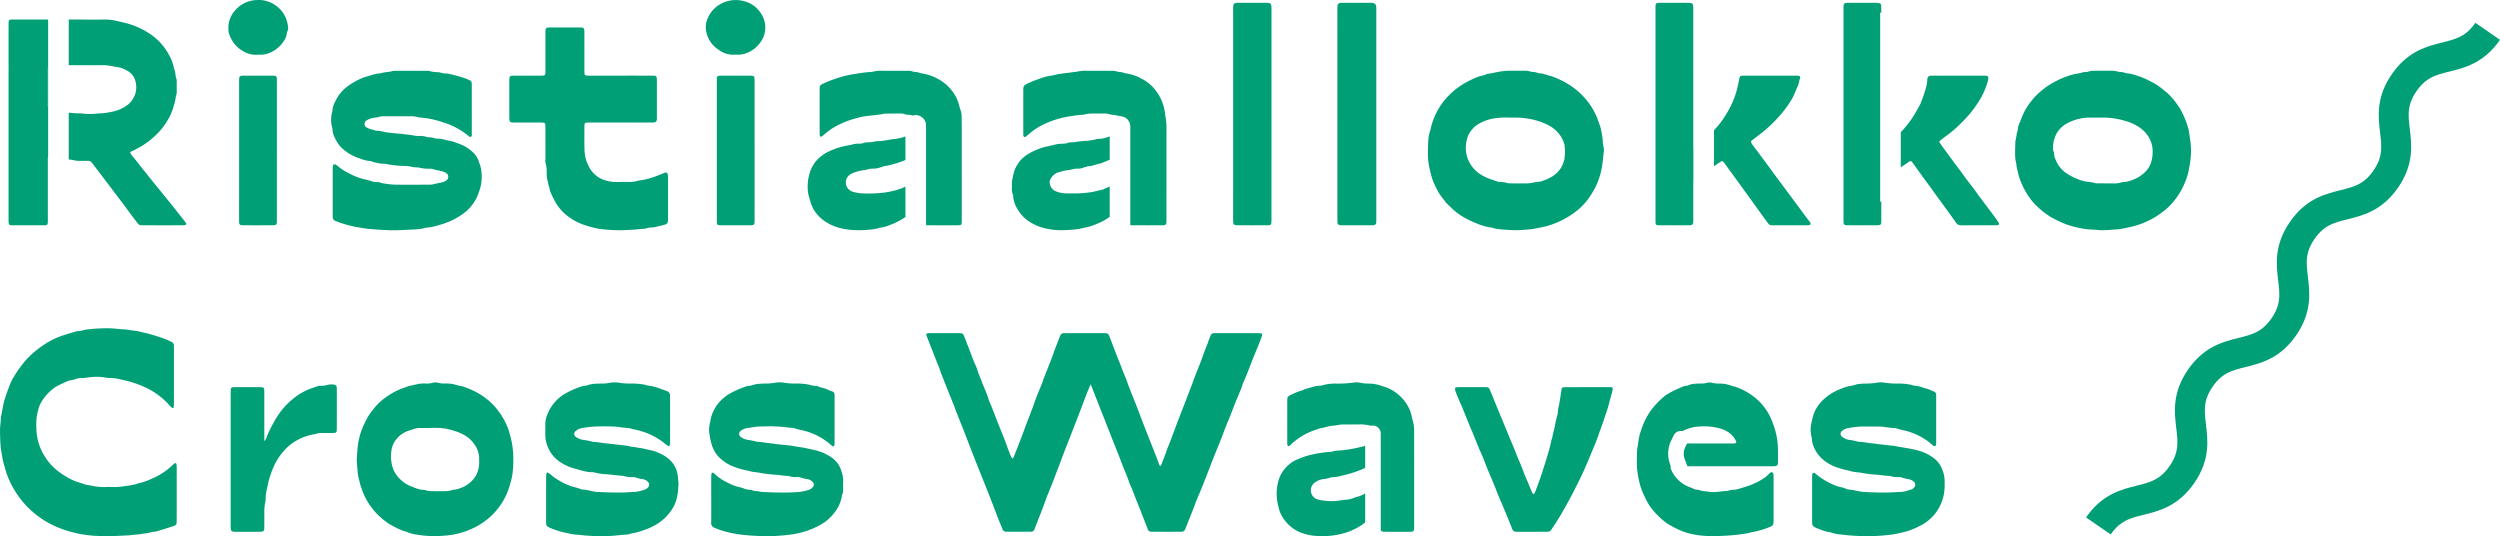 <svg id="Layer_1" data-name="Layer 1" xmlns="http://www.w3.org/2000/svg" viewBox="0 0 1252.755 268.686"><defs><style>.cls-1{fill:none;stroke:#009f76;stroke-miterlimit:10;stroke-width:15px;}.cls-2{fill:#009f76;}</style></defs><title>ristiaal</title><path class="cls-1" d="M1246.581,15.701c-12.766,18.505-29.099,7.238-41.864,25.743-12.767,18.507,3.566,29.775-9.201,48.282-12.767,18.508-29.101,7.241-41.868,25.748-12.768,18.509,3.565,29.776-9.202,48.284-12.767,18.508-29.101,7.241-41.868,25.749-12.769,18.511,3.564,29.778-9.205,48.288s-29.102,7.243-41.872,25.754"/><path class="cls-2" d="M23.977,52.01a6.085,6.085,0,0,0,.147,2.106V33.235a6.236,6.236,0,0,0-.147,1.921Q23.972,43.583,23.977,52.01Z"/><path class="cls-2" d="M46.21,81.734c1.368,1.854,2.798,3.66,4.19,5.497q5.462,7.21,10.91,14.431c2.241,2.977,4.417,6.003,6.693,8.953,1.931,2.503,1.61,2.277,4.555,2.281q8.97.012,17.94.002c.473,0,.948.008,1.421-.017.467-.025,1.002.014,1.28-.45.316-.528-.178-.861-.422-1.241-.096-.149-.205-.29-.315-.429-2.384-3.013-4.753-6.039-7.158-9.035-2.332-2.905-4.704-5.777-7.05-8.67-1.637-2.018-3.29-4.025-4.874-6.083-.831-1.08-1.757-2.081-2.576-3.162-1.501-1.98-3.024-3.938-4.644-5.822a7.895,7.895,0,0,1-.709-1.018.648.648,0,0,1,.288-1.033c1.104-.439,2.111-1.058,3.163-1.596a37.532,37.532,0,0,0,7.992-5.547,34.327,34.327,0,0,0,7.901-9.954,26.735,26.735,0,0,0,2.296-5.931,20.218,20.218,0,0,0,.997-4.471,7.144,7.144,0,0,0,.469-3.306c-0-1.42.004-2.841-.014-4.261a3.657,3.657,0,0,0-.134-1.403c-.69-1.532-.285-3.314-1.151-4.792a21.453,21.453,0,0,0-2.395-6.811,26.134,26.134,0,0,0-3.522-5.299A28.353,28.353,0,0,0,73.838,16.143a39.332,39.332,0,0,0-8.836-4.034c-2.44-.748-4.932-1.223-7.399-1.827A28.912,28.912,0,0,0,50.709,9.819q-8.131-.014-16.262-.018v22.856q2.542.001,5.084-.001v.019c4.141,0,8.284.047,12.424-.022a28.398,28.398,0,0,1,5.26.703,5.694,5.694,0,0,0,.696.133,13.559,13.559,0,0,1,5.672,1.857,7.994,7.994,0,0,1,4.082,4.678A11.261,11.261,0,0,1,64.363,52.223a19.072,19.072,0,0,1-8.295,3.785,36.253,36.253,0,0,1-6.499.84c-1.412.054-2.816.314-4.242.278a25.564,25.564,0,0,1-3.891-.236,10.297,10.297,0,0,0-1.77-.088,46.653,46.653,0,0,1-5.219-.355V79.935c.168.015.336.032.505.046a7.607,7.607,0,0,1,1.405.185,15.207,15.207,0,0,0,4.225.431c1.066-.006,2.134.047,3.197-.002A2.626,2.626,0,0,1,46.21,81.734Z"/><path class="cls-2" d="M23.977,52.01q-.009-8.427-0-16.854a6.236,6.236,0,0,1,.147-1.921V9.793Q15.392,9.788,6.66,9.784c-.355-0-.712-.006-1.065.022-.963.077-1.209.321-1.273,1.336-.041.649-.026,1.301-.026,1.952Q4.294,37.239,4.295,61.383q0,24.056.001,48.111c0,.651-.016,1.303.023,1.952.063,1.044.347,1.312,1.419,1.423a5.121,5.121,0,0,0,.532.022c5.269.002,10.539.016,15.808-.006,1.67-.007,1.85-.223,1.893-1.829.013-.473.005-.947.005-1.42q0-14.558.001-29.115c0-.592 0-1.184.033-1.774a.804.804,0,0,1,.115-.381V54.116A6.085,6.085,0,0,1,23.977,52.01Z"/><path class="cls-2" d="M211.151,114.64a10.515,10.515,0,0,0,1.211-.259,5.453,5.453,0,0,1,1.199-.297,19.597,19.597,0,0,0,4.53-.783,46.642,46.642,0,0,0,8.209-2.798,34.737,34.737,0,0,0,3.876-2.143,22.292,22.292,0,0,0,8.705-9.34,28.258,28.258,0,0,0,1.379-3.638,17.71,17.71,0,0,0,.99-4.481,20.579,20.579,0,0,0-.459-7.398c-.26-.844-.553-1.677-.826-2.516a11.688,11.688,0,0,0-3.291-4.97,19.166,19.166,0,0,0-5.827-3.664c-1.036-.422-2.113-.743-3.151-1.162-1.497-.605-3.12-.666-4.648-1.133a14.333,14.333,0,0,0-3.851-.583,5.211,5.211,0,0,1-1.568-.243A9.052,9.052,0,0,0,215.195,68.8a6.804,6.804,0,0,1-1.744-.27,9.228,9.228,0,0,0-2.797-.403,15.06,15.06,0,0,1-3.008-.153c-1.508-.354-3.033-.459-4.554-.661-2.99-.397-6.006-.515-8.995-.943-1.868-.268-3.677-.914-5.593-.872a2.475,2.475,0,0,1-.673-.21,9.569,9.569,0,0,0-1.36-.377,7.879,7.879,0,0,1-2.639-1.007,1.889,1.889,0,0,1-1.063-2.36,2.054,2.054,0,0,1,1.1-1.319,10.053,10.053,0,0,1,4.032-1.273,7.468,7.468,0,0,0,1.568-.27,8.042,8.042,0,0,1,2.795-.406q6.483-.008,12.965-.015a12.838,12.838,0,0,1,4.216.469,7.564,7.564,0,0,0,1.58.192c.705.079,1.41.154,2.114.24a48.345,48.345,0,0,1,9.282,2.264,36.795,36.795,0,0,1,11.841,6.287c.491.399.986,1.107,1.658.816.797-.346.481-1.248.486-1.915.027-3.965.013-7.929.013-11.894q0-5.681-.001-11.361c-0-.532-.017-1.065-.028-1.597a1.64,1.64,0,0,0-1.03-1.529c-.693-.328-1.396-.64-2.108-.926a79.151,79.151,0,0,0-8.36-2.312,5.192,5.192,0,0,0-1.231-.145,10.947,10.947,0,0,1-2.973-.457,4.848,4.848,0,0,0-1.219-.222,15.877,15.877,0,0,1-4.377-.597,3.432,3.432,0,0,0-1.058-.082q-7.992-.008-15.985.002a5.949,5.949,0,0,0-1.753.211,11.433,11.433,0,0,1-2.616.434,17.601,17.601,0,0,0-1.922.312,12.131,12.131,0,0,1-1.559.329c-2.22.118-4.256.979-6.365,1.534a25.793,25.793,0,0,0-5.85,2.517c-3.837,2.119-7.238,4.742-9.318,8.716-.951,1.815-2.003,3.628-2.054,5.782a3.95,3.95,0,0,1-.173.866,14.662,14.662,0,0,0,.047,7.857,2.812,2.812,0,0,1,.137.872,7.506,7.506,0,0,0,.786,3.247,18.027,18.027,0,0,0,3.308,5.411,22.879,22.879,0,0,0,9.781,5.871,16.636,16.636,0,0,0,5.149,1.264,1.708,1.708,0,0,1,.514.13,18.697,18.697,0,0,0,6.225,1.206,6.189,6.189,0,0,1,1.233.134,51.36,51.36,0,0,0,9.872,1.001,6.746,6.746,0,0,1,1.931.208,12.779,12.779,0,0,0,3.326.48,5.765,5.765,0,0,1,1.409.143,20.037,20.037,0,0,0,5.283.535,4.329,4.329,0,0,1,1.748.24,8.188,8.188,0,0,0,1.885.478c.929.177,1.848.415,2.766.644a5.823,5.823,0,0,1,2.173,1.168,1.539,1.539,0,0,1,.574,1.062,2.173,2.173,0,0,1-.969,2.306,5.982,5.982,0,0,1-1.586.758c-1.42.422-2.883.632-4.312.994a9.899,9.899,0,0,1-2.451.341c-6.039 0-12.079.073-18.115-.037a51.069,51.069,0,0,1-6.132-.823.592.592,0,0,1-.166-.061,5.853,5.853,0,0,0-2.428-.433,6.587,6.587,0,0,1-1.923-.27,26.989,26.989,0,0,0-3.234-.931,31.701,31.701,0,0,1-8.264-3.075,26.328,26.328,0,0,1-5.946-3.846,4.045,4.045,0,0,0-.707-.532.983.983,0,0,0-1.571.755,12.612,12.612,0,0,0-.061,1.594q-.005,11.362-.002,22.723c0,.296.015.592.004.888a2.21,2.21,0,0,0,1.718,2.363,55.201,55.201,0,0,0,7.443,2.31c.986.196,1.96.507,2.939.638,1.753.235,3.486.617,5.231.81,3.406.377,6.838.543,10.263.713,4.5.224,8.99-.189,13.483-.36C208.918,114.931,210.035,114.771,211.151,114.64Z"/><path class="cls-2" d="M1046.022,36.014a2.112,2.112,0,0,1-.704.068,8.496,8.496,0,0,0-2.614.449,5.236,5.236,0,0,1-1.212.257,31.581,31.581,0,0,0-5.99,1.566,32.949,32.949,0,0,0-5.187,2.279,38.276,38.276,0,0,0-8.068,5.427,33.894,33.894,0,0,0-4.601,4.9,29.708,29.708,0,0,0-3.501,5.541c-.981,2.078-1.786,4.241-2.638,6.379a5.138,5.138,0,0,0-.298,1.377,8.559,8.559,0,0,1-.443,2.072,9.298,9.298,0,0,0-.289,1.561c-.111.639-.216,1.28-.333,1.918a7.677,7.677,0,0,0-.267,1.389c.029,3.595-.491,7.218.486,10.771a1.533,1.533,0,0,1,.051.351,14.292,14.292,0,0,0,.611,3.29c.293,1.07.442,2.178.823,3.244a37.262,37.262,0,0,0,3.718,8.011,32.315,32.315,0,0,0,3.558,4.858,41.461,41.461,0,0,0,8.29,6.89,51.691,51.691,0,0,0,8.323,3.938,54.63,54.63,0,0,0,8.929,2.159c1.928.385,3.901.23,5.834.471,3.624.451,7.208-.105,10.808-.253.117-.005.233-.045.35-.06,2.458-.32,4.859-.909,7.27-1.468a40.944,40.944,0,0,0,11.529-4.938c1.224-.722,2.289-1.665,3.465-2.444a25.765,25.765,0,0,0,4.64-4.354,33.28,33.28,0,0,0,3.953-5.446A38.678,38.678,0,0,0,1096.184,87.8a38.709,38.709,0,0,0,.908-4.148,44.706,44.706,0,0,0,.837-7.923,33.867,33.867,0,0,0-.354-5.128c-.26-1.872-.552-3.74-.837-5.608a4.33,4.33,0,0,0-.153-.509,45.593,45.593,0,0,0-2.556-6.969,30.375,30.375,0,0,0-3.14-5.34,34.238,34.238,0,0,0-4.62-5.374c-.845-.743-1.735-1.424-2.597-2.139a29.769,29.769,0,0,0-6.259-4.004c-.641-.304-1.254-.671-1.907-.945a34.82,34.82,0,0,0-4.28-1.685,24.25,24.25,0,0,0-5.684-1.349,2.295,2.295,0,0,1-.682-.19,7.804,7.804,0,0,0-2.087-.394,8.342,8.342,0,0,1-1.578-.225,13.341,13.341,0,0,0-3.692-.419c-1.243.012-2.487.003-3.73.003v-.014c-.592,0-1.185-.013-1.776.002C1049.992,35.492,1047.962,35.263,1046.022,36.014Zm4.779,22.907v.005c1.124,0,2.248-.006,3.371.001a36.19,36.19,0,0,1,8.774,1.118,31.447,31.447,0,0,1,6.353,2.169c3.627,1.815,6.643,4.313,8.276,8.155a13.366,13.366,0,0,1,1.072,4.274,18.434,18.434,0,0,1-.748,6.833,12.005,12.005,0,0,1-3.926,5.568,16.274,16.274,0,0,1-5.506,3.151,12.713,12.713,0,0,1-4.63,1.055,1.676,1.676,0,0,0-.699.102,11.89,11.89,0,0,1-4.55.553c-2.602.013-5.204-.033-7.806-.056a2.326,2.326,0,0,1-.706-.039c-2.243-.762-4.651-.556-6.923-1.337a31.575,31.575,0,0,1-6.897-3.155,14.546,14.546,0,0,1-6.039-6.977,8.434,8.434,0,0,1-.918-3.384,2.512,2.512,0,0,0-.251-1.024,4.37,4.37,0,0,1-.301-2.088,15.4,15.4,0,0,1,2.157-7.552,13.562,13.562,0,0,1,5.252-4.663,24.306,24.306,0,0,1,11.45-2.71C1048.671,58.941,1049.736,58.921,1050.801,58.921Z"/><path class="cls-2" d="M748.517,114.329a8.593,8.593,0,0,0,1.193.32,84.138,84.138,0,0,0,10.083.694c2.542-.002,5.077-.253,7.608-.508,1.298-.131,2.55-.462,3.821-.704,1.217-.231,2.43-.442,3.628-.774a41.387,41.387,0,0,0,10.103-4.231,38.788,38.788,0,0,0,5.407-3.681c.586-.497,1.193-.963,1.734-1.513a33.388,33.388,0,0,0,5.892-7.493c.084-.156.179-.307.277-.455a28.881,28.881,0,0,0,2.706-5.758,33.218,33.218,0,0,0,1.689-6.132c.49-2.793.711-5.614,1.049-8.423.159-1.315-.361-2.57-.477-3.859a33.853,33.853,0,0,0-.775-5.959,24.234,24.234,0,0,0-.642-2.75c-.284-.712-.559-1.429-.798-2.157a34.256,34.256,0,0,0-8.768-13.783c-.588-.581-1.176-1.168-1.813-1.692a40.065,40.065,0,0,0-9.466-5.866,26.796,26.796,0,0,0-4.135-1.57c-1.885-.468-3.69-1.32-5.688-1.313a1.232,1.232,0,0,1-.507-.152,6.294,6.294,0,0,0-2.419-.489,4.198,4.198,0,0,1-1.219-.197,8.773,8.773,0,0,0-3.148-.426q-2.131,0-4.262 0c-1.539 0-3.079-.028-4.617.007a51.11,51.11,0,0,0-6.452,1.01c-.523.079-1.032.289-1.555.325a8.431,8.431,0,0,0-2.581.595,9.162,9.162,0,0,1-1.524.471,21.037,21.037,0,0,0-4.831,1.724,43.868,43.868,0,0,0-6.795,3.812,36.745,36.745,0,0,0-6.235,5.513,33.965,33.965,0,0,0-8.101,15.732,5.87,5.87,0,0,1-.194.682,19.823,19.823,0,0,0-1.016,5.388c-.177,4.483-.441,8.991.608,13.425.408,1.725.769,3.468,1.3,5.156a42.499,42.499,0,0,0,2.923,6.456c1.08,2.116,2.728,3.849,4.077,5.786a5.599,5.599,0,0,0,.756.747c.51.493,1.034.973,1.529,1.481a31.163,31.163,0,0,0,6.73,5.153,43.977,43.977,0,0,0,6.076,2.903,26.973,26.973,0,0,0,7.805,2.237A5.658,5.658,0,0,1,748.517,114.329Zm8.3-22.471a5.41,5.41,0,0,1-1.582-.146,11.687,11.687,0,0,0-3.667-.546,3.065,3.065,0,0,1-.878-.105c-3.075-1.029-6.205-1.922-8.936-3.778a15.814,15.814,0,0,1-5.106-5.337,15.632,15.632,0,0,1-1.945-10.252,15.222,15.222,0,0,1,1.068-3.904,13.021,13.021,0,0,1,5.787-6.034,22.925,22.925,0,0,1,7.188-2.448,44.925,44.925,0,0,1,7.784-.386c1.006,0,2.011-.005,3.017.001a38.388,38.388,0,0,1,8.957,1.092,33.605,33.605,0,0,1,6.351,2.202c4.42,2.088,7.658,5.278,9.064,10.096a24.484,24.484,0,0,1-.078,7.913c-.073.225-.167.443-.231.67-1.244,4.382-4.308,7.07-8.309,8.853-1.077.48-2.216.823-3.327,1.226a.997.997,0,0,1-.339.098c-2.202-.062-4.271.834-6.479.834C762.377,91.909,759.597,91.962,756.817,91.858Z"/><path class="cls-2" d="M555.786,93.583a25.189,25.189,0,0,0-2.427,1.073,3.29,3.29,0,0,1-.804.351c-2.194.435-4.319,1.127-6.566,1.401a51.711,51.711,0,0,1-8.35.491c-.957,0-2.318.037-3.676-.009a14.982,14.982,0,0,1-5.002-1.072,5.027,5.027,0,0,1-2.898-3.776,3.335,3.335,0,0,1,.304-2.233,6.783,6.783,0,0,1,4.566-3.613,25.926,25.926,0,0,1,4.322-.956,5.488,5.488,0,0,0,1.226-.16,10.729,10.729,0,0,1,4.011-.569c1.392-.002,2.618-.678,3.944-.948a5.668,5.668,0,0,1,1.01-.308c2.06.008,3.881-1.012,5.865-1.314a2.226,2.226,0,0,0,.51-.148c1.418-.586,2.847-1.146,4.255-1.753V68.381c-.437.125-.871.258-1.3.413a13.808,13.808,0,0,1-4.508.814,5.371,5.371,0,0,0-.874.148,35.421,35.421,0,0,1-4.363.779,55.608,55.608,0,0,0-6.701.7c-.577.104-1.183.043-1.772.094a4.104,4.104,0,0,0-1.389.227,6.925,6.925,0,0,1-2.777.459,19.076,19.076,0,0,0-2.648.214c-1.45.276-2.869.708-4.317.997a32.39,32.39,0,0,0-10.042,3.852,16.028,16.028,0,0,0-4.312,3.652,16.546,16.546,0,0,0-2.736,4.74,51.339,51.339,0,0,0-1.249,5.499,3.014,3.014,0,0,0-.023.708c-.004.651-.012,1.302-.007,1.953a8.728,8.728,0,0,0,.545,4.005,1.572,1.572,0,0,1,.112.696,13.039,13.039,0,0,0,1.818,5.873,18.188,18.188,0,0,0,5.984,6.661,24.776,24.776,0,0,0,9.298,3.782,35.205,35.205,0,0,0,7.232.707,70.142,70.142,0,0,0,8.138-.557c1.128-.123,2.186-.52,3.285-.704a28.153,28.153,0,0,0,5.927-1.81,33.951,33.951,0,0,0,6.678-3.585V93.463C555.978,93.503,555.883,93.546,555.786,93.583Z"/><path class="cls-2" d="M566.398,63.392V112.813a8.008,8.008,0,0,0,1.367.08c4.796.013,9.592.005,14.388.002a8.798,8.798,0,0,0,1.064-.044c.856-.105,1.158-.392,1.25-1.221a12.907,12.907,0,0,0,.048-1.418q.002-23.525.005-47.049a24.986,24.986,0,0,0-.447-4.407c-.104-.581-.206-1.165-.266-1.752a22.796,22.796,0,0,0-4.267-11.11,20.51,20.51,0,0,0-7.458-6.434,22.479,22.479,0,0,0-8.014-2.711,3.139,3.139,0,0,1-.854-.23,7.008,7.008,0,0,0-2.077-.432,5.377,5.377,0,0,1-1.389-.251,7.584,7.584,0,0,0-2.623-.367q-6.217-.005-12.434-.006a18.667,18.667,0,0,0-5.111.478,9.899,9.899,0,0,1-1.408.155q-3.953.509-7.905,1.029a5.307,5.307,0,0,0-.522.109,19.342,19.342,0,0,1-2.765.628,26.141,26.141,0,0,0-6.313,1.692,47.109,47.109,0,0,0-5.437,2.145c-2.218,1.085-2.456,1.237-2.459,3.722q-.011,10.564 0,21.128a10.98,10.98,0,0,0,.066,1.416.69.69,0,0,0,1.172.495c.752-.575,1.474-1.188,2.203-1.792a29.63,29.63,0,0,1,4.955-3.413,43.352,43.352,0,0,1,7.152-3.093,46.253,46.253,0,0,1,8.612-1.993,57.029,57.029,0,0,1,5.989-.693,1.864,1.864,0,0,0,.524-.092,14.633,14.633,0,0,1,4.572-.483c1.658.014,3.316.005,4.974-.001a8.972,8.972,0,0,1,3.322.439,4.957,4.957,0,0,0,1.398.208,14.546,14.546,0,0,1,3.399.691c.043-.001.086-.006.129-.006A5.162,5.162,0,0,1,566.398,63.392Z"/><path class="cls-2" d="M464.035,62.857v49.923a7.956,7.956,0,0,0,1.638.113q7.014.022,14.028-0a8.634,8.634,0,0,0,1.411-.109.873.873,0,0,0,.773-.848c.042-.648.058-1.3.058-1.949q.004-22.806-.001-45.613c-.001-1.893-.042-3.786-.065-5.679a9.812,9.812,0,0,0-.524-3.488,19.863,19.863,0,0,1-.75-2.545,19.904,19.904,0,0,0-4.412-8.207,21.205,21.205,0,0,0-6.39-5.01,23.054,23.054,0,0,0-8.024-2.693,3.146,3.146,0,0,1-.855-.225,6.747,6.747,0,0,0-2.25-.452,4.251,4.251,0,0,1-1.213-.229,7.272,7.272,0,0,0-2.619-.38q-6.304-.003-12.607-.002a17.8,17.8,0,0,0-4.932.471,4.819,4.819,0,0,1-1.231.145,65.766,65.766,0,0,0-7.559.971,45.622,45.622,0,0,0-7.421,1.632A59.737,59.737,0,0,0,412.96,41.691c-2.231,1.063-2.242,1.057-2.243,3.45q-.006,10.56-0,21.12c0,.414.003.829.026,1.242a.994.994,0,0,0,.413.925c.388.218.673-.053.946-.271.509-.406,1.025-.805,1.502-1.247a29.079,29.079,0,0,1,5.864-3.954,41.872,41.872,0,0,1,8.373-3.362,42.841,42.841,0,0,1,5.332-1.285c3.263-.527,6.589-.605,9.831-1.316a5.961,5.961,0,0,1,1.238-.076c2.308-.01,4.617-.01,6.925-.014a5.801,5.801,0,0,1,2.096.3,3.254,3.254,0,0,0,1.031.246,16.621,16.621,0,0,1,3.155.45,5.152,5.152,0,0,1,6.588,4.957Z"/><path class="cls-2" d="M451.927,94.312a38.633,38.633,0,0,1-8.383,2.131,63.166,63.166,0,0,1-12.029.417,23.269,23.269,0,0,1-3.664-.617,4.592,4.592,0,0,1-.999-.359,4.78,4.78,0,0,1-.136-8.831,19.79,19.79,0,0,1,6.271-1.8,4.566,4.566,0,0,0,1.049-.15,10.265,10.265,0,0,1,4.18-.585,15.65,15.65,0,0,0,3.777-.897,6.117,6.117,0,0,1,1.176-.371,27.529,27.529,0,0,0,4.472-1.012,32.744,32.744,0,0,0,5.526-1.842c.184-.072.364-.151.546-.226v-11.819a22.07,22.07,0,0,1-5.974,1.359c-2.637.301-5.221,1.036-7.909.99a6.016,6.016,0,0,0-1.228.177,22.81,22.81,0,0,1-4.052.453,4.229,4.229,0,0,0-1.563.248,6.737,6.737,0,0,1-2.605.431,9.829,9.829,0,0,0-3.669.517,6.387,6.387,0,0,1-1.046.181c-1.732.381-3.493.672-5.185,1.187a35.628,35.628,0,0,0-5.274,2.07,18.924,18.924,0,0,0-6.651,5.188,17.516,17.516,0,0,0-3.152,6.871,19.051,19.051,0,0,0-.606,3.488,21.026,21.026,0,0,0,.504,6.872c.22.796.508,1.574.71,2.374a17.421,17.421,0,0,0,6.446,9.492,24.144,24.144,0,0,0,10.151,4.397,37.26,37.26,0,0,0,6.523.69,51.482,51.482,0,0,0,9.722-.665c.812-.122,1.589-.506,2.401-.592a18.437,18.437,0,0,0,4.261-1.169,36.466,36.466,0,0,0,8.196-4.151V93.513C453.128,93.795,452.536,94.065,451.927,94.312Z"/><path class="cls-2" d="M295.393,37.903a15.064,15.064,0,0,1-1.595-.06.903.903,0,0,1-.898-.924c-.055-.587-.053-1.182-.053-1.773q-.005-9.409-.005-18.817c-.003-2.347-.213-2.562-2.518-2.567q-7.282-.017-14.564-.002a8.908,8.908,0,0,0-1.064.036,1.324,1.324,0,0,0-1.336,1.38c-.056.587-.041,1.182-.041,1.773q-.004,9.32-.005,18.64c-.003,2.234-.077,2.309-2.282,2.314-4.203.009-8.407.002-12.61.004-.533 0-1.067-.015-1.598.021-1.215.081-1.504.389-1.599,1.652-.013.177-.014.355-.014.532q-.001,9.409.005,18.817a7.54,7.54,0,0,0,.13,1.408,1.164,1.164,0,0,0,1.092,1.004c.529.053,1.063.064,1.595.064q6.394.007,12.788.006a15.543,15.543,0,0,1,1.593.075.858.858,0,0,1,.817.801,17.087,17.087,0,0,1,.082,1.769q.009,7.9.006,15.799a6.6,6.6,0,0,0,.169,2.291,10.834,10.834,0,0,1,.442,3.501c.054,1.824-.108,3.674.642,5.421a4.378,4.378,0,0,1,.112.876,4.761,4.761,0,0,0,.296,1.194,6.413,6.413,0,0,1,.471,1.698,6.021,6.021,0,0,0,.447,1.523,51.915,51.915,0,0,0,2.584,5.23,23.73,23.73,0,0,0,4.753,5.702,29.025,29.025,0,0,0,10.674,5.799,56.592,56.592,0,0,0,5.823,1.494,74.768,74.768,0,0,0,9.366.762c2.663.122,5.32-.13,7.98-.239,1.956-.081,3.882-.437,5.837-.472a1.916,1.916,0,0,0,.694-.132,8.513,8.513,0,0,1,3.132-.526,6.386,6.386,0,0,0,1.234-.133c1.44-.328,2.874-.683,4.309-1.033,2.191-.534,2.456-.863,2.464-3.175.011-3.373.004-6.746.004-10.119,0-3.491.007-6.983-.007-10.474a7.472,7.472,0,0,0-.164-1.756,1.032,1.032,0,0,0-1.526-.704c-2.087.816-4.124,1.747-6.285,2.392a32.327,32.327,0,0,1-3.582.986c-1.512.269-3.035.494-4.525.853a9.85,9.85,0,0,1-2.267.342c-2.368.013-4.737-.005-7.104.052a18.233,18.233,0,0,1-5.757-.781,13.315,13.315,0,0,1-7.496-5.33A18.836,18.836,0,0,1,292.898,74.906c-.12-3.784-.044-7.573-.05-11.36a8.997,8.997,0,0,1,.042-1.063.985.985,0,0,1,1.009-1.025c.588-.055,1.182-.047,1.774-.047q15.008-.004,30.016-.003c.592,0,1.186.017,1.776-.02,1.203-.075,1.586-.451,1.677-1.609.028-.353.02-.71.02-1.064q.001-9.142-.001-18.285c-.003-2.376-.14-2.516-2.508-2.52q-7.903-.013-15.807-.003Q303.119,37.905,295.393,37.903Z"/><path class="cls-2" d="M956.591,81.072c.747-.508,1.098-.475,1.644.246.749.989,1.446,2.017,2.175,3.02q2.867,3.946,5.743,7.886c1.321,1.817,2.634,3.64,3.956,5.457q3.131,4.303,6.267,8.603c1.25,1.723,2.513,3.437,3.709,5.196a3.093,3.093,0,0,0,2.843,1.432c5.624-.037,11.247-.014,16.871-.02a7.499,7.499,0,0,0,1.236-.091c.672-.114.901-.599.537-1.16-.611-.942-1.226-1.885-1.897-2.785-2.473-3.317-4.98-6.608-7.455-9.924-1.627-2.18-3.146-4.445-4.848-6.564-2.335-2.907-4.406-6.005-6.678-8.957-2.018-2.622-3.941-5.315-5.899-7.982-.91-1.239-1.814-2.482-2.697-3.74-.423-.602-.376-.818.254-1.326.92-.742,1.836-1.494,2.798-2.18A59.555,59.555,0,0,0,982.304,62.101a67.656,67.656,0,0,0,5.067-5.447,54.324,54.324,0,0,0,5.42-7.881,39.28,39.28,0,0,0,3.339-8.184,5.444,5.444,0,0,0,.209-1.217c.056-1.038-.244-1.353-1.327-1.442-.353-.029-.71-.022-1.065-.022q-12.609-.001-25.218.003a10.955,10.955,0,0,0-1.592.091,1.476,1.476,0,0,0-1.232,1.136,3.139,3.139,0,0,0-.129.874,17.548,17.548,0,0,1-.63,3.83,80.244,80.244,0,0,1-2.753,8.047,4.043,4.043,0,0,1-.319.633c-1.308,2.38-2.6,4.761-4.126,7.024a59.69,59.69,0,0,1-5.466,6.732V83.873Q954.536,82.472,956.591,81.072Z"/><path class="cls-2" d="M923.823,2.829c-.055.647-.036,1.3-.037,1.951q-.002,26.182-.001,52.364,0,26.36.002,52.719c0.0.65.011,1.302.06,1.95a.992.992,0,0,0,.886.965,8.937,8.937,0,0,0,1.411.114q7.104.012,14.207,0a8.708,8.708,0,0,0,1.411-.115.997.997,0,0,0,.897-.955c.047-.589.057-1.181.058-1.772q.004-4.491.002-8.982h-.56V6.354h.559q-0-1.055-0-2.111a15.217,15.217,0,0,0-.066-1.594A1.161,1.161,0,0,0,941.644,1.559a12.266,12.266,0,0,0-1.94-.142q-6.571-.017-13.142-.004a12.996,12.996,0,0,0-1.419.044C924.255,1.555,923.901,1.913,923.823,2.829Z"/><path class="cls-2" d="M859.887,82.591c.847-.637,1.779-1.163,2.68-1.725a.636.636,0,0,1,.816.101,7.719,7.719,0,0,1,.829.92c.707.947,1.389,1.913,2.084,2.869,1.915,2.63,3.84,5.253,5.747,7.889q4.781,6.609,9.544,13.231,1.763,2.443,3.538,4.877c.313.43.65.844.96,1.277a2.001,2.001,0,0,0,1.509.82,8.719,8.719,0,0,0,.886.045q8.526.004,17.052-.005a5.554,5.554,0,0,0,1.225-.152.652.652,0,0,0,.479-.951,4.544,4.544,0,0,0-.451-.76c-.39-.521-.817-1.014-1.204-1.536q-4.647-6.264-9.286-12.535c-2.255-3.039-4.526-6.065-6.779-9.105-1.302-1.757-2.574-3.537-3.877-5.294q-3.592-4.843-7.203-9.673a9.098,9.098,0,0,1-.693-1.028c-.422-.767-.367-1.196.351-1.673.988-.657,1.871-1.443,2.817-2.145a71.502,71.502,0,0,0,11.756-11.02,56.307,56.307,0,0,0,3.428-4.523,33.311,33.311,0,0,0,2.485-4.089c.865-1.739,1.483-3.601,2.326-5.352.601-1.248.59-2.643,1.142-3.896a.856.856,0,0,0-.773-1.156,12.985,12.985,0,0,0-1.769-.092q-12.522-.008-25.044-.003c-.473 0-.95-.012-1.42.033-.934.09-1.265.4-1.437,1.279-.418,2.135-.84,4.264-1.412,6.372A43.211,43.211,0,0,1,865.187,56.907a45.355,45.355,0,0,1-5.903,7.963c-.138.142-.271.289-.408.433V83.324C859.215,83.083,859.554,82.842,859.887,82.591Z"/><path class="cls-2" d="M829.589,3.079c-.026.532-.011,1.065-.011,1.598q-.001,26.275,0,52.549.001,26.718.003,53.437c.001,2.093.124,2.224,2.199,2.23,4.736.014,9.473.006,14.209.001a7.733,7.733,0,0,0,1.238-.078,1.249,1.249,0,0,0,1.229-1.275,15.703,15.703,0,0,0,.045-1.596q.004-8.433.002-16.865c0-.533.019-1.065.011-1.598a2.167,2.167,0,0,1,.038-.402V74.094a2.594,2.594,0,0,1-.041-.682c-.015-.532-.008-1.065-.008-1.598q-0-16.333-0-32.666,0-17.221-.003-34.441a14.859,14.859,0,0,0-.085-1.947,1.396,1.396,0,0,0-1.284-1.273,10.55,10.55,0,0,0-1.416-.074q-6.838-.008-13.677-.003c-.237,0-.474-.004-.71.007C829.923,1.485,829.657,1.732,829.589,3.079Z"/><path class="cls-2" d="M670.231,2.847a18.104,18.104,0,0,0-.068,2.126q-.005,26.087-.002,52.173,0,26.176.001,52.351c0,.651-.017,1.304.035,1.951.072.88.436,1.243,1.332,1.383a6.918,6.918,0,0,0,1.062.063q7.28.006,14.559-.001a7.377,7.377,0,0,0,1.237-.082,1.277,1.277,0,0,0,1.232-1.284c.062-.646.049-1.299.049-1.95q.003-52.174.002-104.347c0-.414.001-.828-.006-1.242a5.629,5.629,0,0,0-.04-.708,1.929,1.929,0,0,0-1.844-1.825,10.717,10.717,0,0,0-1.241-.041q-6.747-.004-13.494.001a10.343,10.343,0,0,0-1.417.059A1.466,1.466,0,0,0,670.231,2.847Z"/><path class="cls-2" d="M617.936,3.965c-.009.532-.002,1.065-.002,1.597V98.731c0,3.845-.006,7.69.003,11.535.005,2.398.221,2.62,2.654,2.627,4.675.014,9.351.006,14.027.001a9.934,9.934,0,0,0,1.416-.075,1.073,1.073,0,0,0,1.034-1.039,21.229,21.229,0,0,0,.073-2.125q.005-26.176.003-52.352,0-25.91-0-51.82c0-.592.009-1.184-.008-1.775a5.819,5.819,0,0,0-.102-1.056,1.363,1.363,0,0,0-1.194-1.15,9.898,9.898,0,0,0-1.414-.089c-4.616-.006-9.233-.014-13.849.001C618.327,1.423,617.973,1.785,617.936,3.965Z"/><path class="cls-2" d="M359.242,39.09c-.049.588-.04,1.182-.04,1.773q-.003,17.306-.001,34.612,0,17.04 0,34.08c0,.532-.01,1.065.006,1.597.044,1.437.249,1.65,1.63,1.734.118.007.237.008.355.008q7.37.001,14.74-.003a7.366,7.366,0,0,0,1.234-.106,1.023,1.023,0,0,0,.898-.961,15.362,15.362,0,0,0,.068-1.594q.008-6.567.003-13.135-0-28.311-.004-56.623c-.001-2.359-.196-2.557-2.504-2.563q-7.015-.017-14.029-.001a10.264,10.264,0,0,0-1.241.049C359.6,38.051,359.305,38.342,359.242,39.09Z"/><path class="cls-2" d="M119.873,39.22c-.062.705-.05,1.418-.05,2.127q-.003,28.298-.002,56.595c0,4.199-.009,8.398.004,12.596.007,2.153.192,2.347,2.313,2.354,4.734.015,9.467.006,14.2.003a8.558,8.558,0,0,0,1.063-.046c.94-.119,1.244-.424,1.31-1.353.042-.589.027-1.182.027-1.773q.002-17.121.001-34.241 0-10.29,0-20.58c-0-4.968.009-9.935-.007-14.903-.006-1.836-.232-2.038-2.035-2.09-.118-.003-.237-.002-.355-.002q-7.011-0-14.023.002a10.218,10.218,0,0,0-1.24.051C120.266,38.059,119.947,38.372,119.873,39.22Z"/><path class="cls-2" d="M359.109,3.298a14.653,14.653,0,0,0-4.605,6.194,10.33,10.33,0,0,0-.801,5.042A14.07,14.07,0,0,0,358.099,23.4a18.572,18.572,0,0,0,2.55,1.895,11.224,11.224,0,0,0,6.284,2.1c.532.01,1.065.001,1.598.001a14.502,14.502,0,0,0,4.396-.394,15.226,15.226,0,0,0,8.776-6.769,12.613,12.613,0,0,0,1.562-8.864,13.507,13.507,0,0,0-2.926-5.991A13.502,13.502,0,0,0,374.202,1.018a15.812,15.812,0,0,0-7.68-.843A15.545,15.545,0,0,0,359.109,3.298Z"/><path class="cls-2" d="M114.466,14.257c.021.413.008.828.041,1.24a4.029,4.029,0,0,0,.163,1.045,17.322,17.322,0,0,0,3.043,5.747,16.877,16.877,0,0,0,5.334,4.006,11.401,11.401,0,0,0,6.177,1.082,12.13,12.13,0,0,0,6.251-1.053,15.004,15.004,0,0,0,6.453-5.357,8.418,8.418,0,0,0,1.811-4.36,1.666,1.666,0,0,1,.202-.674,4.711,4.711,0,0,0,.343-2.95,18.605,18.605,0,0,0-.957-3.756,14.717,14.717,0,0,0-7.555-7.861A14.031,14.031,0,0,0,129.049.012a14.746,14.746,0,0,0-11.56,5.607A12.519,12.519,0,0,0,114.466,14.257Z"/><path class="cls-2" d="M531.193,168.362c-.353.942-.718,1.881-1.082,2.819-.537,1.383-1.094,2.758-1.611,4.148-.62,1.667-1.172,3.36-1.815,5.018-1.158,2.986-2.372,5.951-3.541,8.933-.346.882-.583,1.806-.93,2.688-1.196,3.036-2.54,6.019-3.602,9.1-1.644,4.772-3.604,9.42-5.316,14.164-1.612,4.465-3.401,8.866-5.119,13.292a7.703,7.703,0,0,1-.468.954.391.391,0,0,1-.611.055,5.236,5.236,0,0,1-.546-.916q-1.015-2.566-1.985-5.149c-.42-1.11-.791-2.239-1.228-3.342-1.068-2.703-2.173-5.392-3.241-8.095-1.068-2.703-2.101-5.42-3.165-8.125-.521-1.325-1.191-2.602-1.598-3.96-.854-2.854-2.189-5.513-3.197-8.303-.685-1.895-1.565-3.716-2.175-5.643a23.142,23.142,0,0,0-1.117-2.991c-1.255-2.629-2.154-5.395-3.213-8.099-.886-2.265-1.764-4.533-2.651-6.797a1.692,1.692,0,0,0-1.639-1.153c-.178-.006-.356-.018-.535-.018q-7.491-.002-14.982.001a5.874,5.874,0,0,0-1.063.092.67.67,0,0,0-.555.931c.425,1.171.893,2.326,1.347,3.487q2.074,5.301,4.153,10.6c.26.661.575,1.301.82,1.967.47,1.279.866,2.588,1.368,3.855,2.03,5.129,4.094,10.246,6.133,15.371.526,1.321.989,2.667,1.512,3.989,1.047,2.647,2.132,5.278,3.172,7.928,1.083,2.761,2.123,5.54,3.197,8.305q1.999,5.144,4.027,10.276c1.356,3.42,2.743,6.828,4.103,10.246q1.743,4.382,3.45,8.777c.836,2.155,1.622,4.328,2.465,6.48.757,1.934,1.584,3.84,2.333,5.777a1.985,1.985,0,0,0,2.015,1.434c.297-0.0.594.012.892.012q5.172.001,10.345-.001c.416-0.0.832-.011,1.247-.035a1.684,1.684,0,0,0,1.593-1.21c.266-.724.568-1.434.839-2.156,1.459-3.885,3.074-7.709,4.442-11.632,1.034-2.964,2.305-5.845,3.447-8.773q1.94-4.975,3.835-9.967c.91-2.386,1.786-4.784,2.698-7.169.593-1.551,1.233-3.083,1.836-4.63.775-1.988,1.527-3.985,2.301-5.973.839-2.156,1.711-4.299,2.537-6.46,1.376-3.599,2.714-7.212,4.095-10.809.614-1.599,1.295-3.173,2.047-5.008a7.808,7.808,0,0,1,.435.741c1.993,5.08,3.956,10.171,5.979,15.239q1.846,4.624,3.642,9.267c1.674,4.313,3.479,8.574,5.09,12.914.99,2.667,2.118,5.283,3.16,7.931.63,1.601,1.122,3.262,1.838,4.822,1.167,2.54,2.026,5.195,3.108,7.767,1.196,2.843,2.261,5.741,3.388,8.612.542,1.38,1.147,2.737,1.631,4.137.772,2.234.916,2.386,3.284,2.391q6.51.013,13.02.001c.416-0.0.832-.013,1.248-.028a1.664,1.664,0,0,0,1.437-.909,6.116,6.116,0,0,0,.383-.803c1.208-3.03,2.42-6.059,3.613-9.095.672-1.712,1.281-3.45,1.972-5.154.981-2.419,2.053-4.801,3.013-7.228,1.855-4.688,3.646-9.402,5.49-14.094,1.019-2.595,2.096-5.166,3.137-7.752.687-1.706,1.353-3.418,1.979-5.149,1.008-2.786,2.222-5.497,3.32-8.251.901-2.26,1.713-4.555,2.652-6.798.847-2.024,1.668-4.058,2.512-6.082.481-1.154.783-2.359,1.279-3.506,1.247-2.886,2.442-5.797,3.551-8.738,1.278-3.387,2.691-6.717,4.057-10.067.627-1.539,1.186-3.106,1.75-4.67a.796.796,0,0,0-.746-1.135,12.878,12.878,0,0,0-1.601-.071q-10.256-.006-20.511-.002c-.416,0-.832.011-1.248.02a1.688,1.688,0,0,0-1.659,1.123c-.376.936-.776,1.865-1.1,2.819-.877,2.584-2.008,5.067-2.88,7.658-1.076,3.199-2.442,6.301-3.662,9.452-.536,1.383-1.004,2.792-1.533,4.178q-1.964,5.155-3.956,10.299c-.682,1.771-1.378,3.537-2.053,5.311-.632,1.663-1.319,3.311-1.921,4.978-.987,2.733-2.057,5.433-3.06,8.159-.655,1.782-1.468,3.51-2.057,5.312-.72,2.203-1.651,4.322-2.429,6.501a1.47,1.47,0,0,1-.241.473.867.867,0,0,1-.417.253c-.066.017-.211-.114-.257-.208-.13-.266-.232-.546-.336-.824-.457-1.222-.892-2.452-1.369-3.665-1.823-4.636-3.676-9.262-5.486-13.903-1.337-3.427-2.624-6.872-3.936-10.308-1.67-4.377-3.565-8.665-5.099-13.097-.736-2.125-1.706-4.168-2.485-6.285-1.044-2.837-2.226-5.622-3.32-8.441-.987-2.544-1.933-5.104-2.9-7.655-.749-1.975-.981-2.144-3.143-2.147q-7.491-.012-14.982-.003c-1.546 0-3.092.032-4.637-.004A2.057,2.057,0,0,0,531.193,168.362Z"/><path class="cls-2" d="M64.78,268.264c2.338-.428,4.733-.346,7.071-.855a25.136,25.136,0,0,0,4.186-.775,2.876,2.876,0,0,1,.882-.111,10.093,10.093,0,0,0,2.438-.505c2.319-.733,4.643-1.448,6.957-2.194,2.102-.678,2.231-.856,2.235-3.009q.012-6.952.003-13.904c0-4.219.005-8.437-.006-12.656a12.267,12.267,0,0,0-.144-1.766.581.581,0,0,0-.861-.335,8.845,8.845,0,0,0-.96.787,33.545,33.545,0,0,1-10.323,6.848,31.016,31.016,0,0,1-6.521,2.307,2.236,2.236,0,0,0-.515.142,25.269,25.269,0,0,1-5.907,1.232,33.606,33.606,0,0,1-7.447.572,23.374,23.374,0,0,0-2.852-.001c-3.544.216-6.95-.675-10.395-1.252-1.967-.822-4.07-1.21-6.026-2.129a38.443,38.443,0,0,1-8.539-5.408,28.781,28.781,0,0,1-5.379-6.131,27.943,27.943,0,0,1-3.957-9.653,34.578,34.578,0,0,1-.51-5.49A26.935,26.935,0,0,1,19.931,202.989a23.036,23.036,0,0,1,8.012-9.129,62.451,62.451,0,0,1,6.415-3.071,2.371,2.371,0,0,1,.865-.187,8.351,8.351,0,0,0,2.586-.644,7.669,7.669,0,0,1,2.787-.504,17.384,17.384,0,0,0,2.84-.193,26.697,26.697,0,0,1,9.398-.054,12.003,12.003,0,0,0,1.946.213,22.038,22.038,0,0,1,5.461.665c2.238.551,4.492.959,6.693,1.73a51.219,51.219,0,0,1,6.75,2.717,36.822,36.822,0,0,1,11.492,8.866,7.292,7.292,0,0,0,1.035.969.512.512,0,0,0,.829-.311,15.453,15.453,0,0,0,.11-1.772q.013-6.952.005-13.904 0-6.417-0-12.834c-0-.772-.021-1.545-.008-2.317a1.872,1.872,0,0,0-1.122-1.863c-.91-.436-1.814-.889-2.751-1.261-1.819-.722-3.68-1.319-5.545-1.916-2.609-.836-5.273-1.43-7.924-2.055-1.889-.445-3.862-.54-5.789-.888-1.503-.271-3.076-.201-4.612-.384-1.296-.155-2.601-.259-3.904-.335a82.21,82.21,0,0,0-12.267.622,22.499,22.499,0,0,0-2.595.602c-.405.085-.828.08-1.24.131a8.102,8.102,0,0,0-1.407.212c-2.89.899-5.82,1.698-8.641,2.781a40.542,40.542,0,0,0-9.135,5.142,43.235,43.235,0,0,0-7.42,6.632,60.944,60.944,0,0,0-5.818,8.084,24.31,24.31,0,0,0-1.922,3.813c-1.022,2.591-1.99,5.194-2.798,7.87-.862,2.856-1.122,5.813-1.831,8.686.008,2.319-.46,4.606-.421,6.932.042,2.554.099,5.099.307,7.649.171,2.081.686,4.092.947,6.151a38.019,38.019,0,0,0,1.082,4.12A41.179,41.179,0,0,0,6.427,244.162a45.51,45.51,0,0,0,23.748,20.581,58.29,58.29,0,0,0,9.21,2.694,64.329,64.329,0,0,0,10.432,1.167c4.931.257,9.859-.156,14.787-.327A1.25,1.25,0,0,0,64.78,268.264Z"/><path class="cls-2" d="M858.368,268.645c2.197-.038,4.39-.091,6.588-.222a99.36,99.36,0,0,0,9.915-1.047c1.238-.199,2.415-.601,3.642-.796a43.55,43.55,0,0,0,8.83-2.721,2.037,2.037,0,0,0,1.369-1.913c.025-.474.031-.95.031-1.425q.003-10.607,0-21.213c-0-.475-0-.952-.033-1.425-.034-.481-.11-.969-.641-1.174a1.237,1.237,0,0,0-1.287.408c-.317.268-.587.589-.892.872a11.321,11.321,0,0,1-1.333,1.178,33.395,33.395,0,0,1-9.396,4.606c-2.379.668-4.696,1.722-7.25,1.698a3.343,3.343,0,0,0-1.045.208,10.496,10.496,0,0,1-2.633.415c-.947.062-1.891.183-2.835.291a19.146,19.146,0,0,1-5.332-.005c-1.571-.264-3.213-.189-4.712-.871a1.804,1.804,0,0,0-.704-.089,5.003,5.003,0,0,1-2.209-.613c-.582-.292-1.211-.491-1.819-.73a16.099,16.099,0,0,1-9.108-8.543c-.445-.976-.584-1.476-.211-1.712l-.415-1.112a15.324,15.324,0,0,1,.555-11.964l1.249-2.587a3.9,3.9,0,0,1,4.394-2.101c.018-.01.035-.022.053-.032a19.611,19.611,0,0,1,8.344-2.283,30.787,30.787,0,0,1,9.736.77c3.292.855,6.206,2.382,8.092,5.39a8.629,8.629,0,0,1,.649,1.266.692.692,0,0,1-.64,1.006c-.531.052-1.068.053-1.602.054q-6.953.005-13.905.002-4.213 0-8.426-0l-.921,1.908a7.489,7.489,0,0,0-.272,5.846l1.365,3.658h17.853q12.039,0,24.078-.002a19.247,19.247,0,0,0,1.959-.054c1.02-.105,1.345-.453,1.464-1.457a7.686,7.686,0,0,0,.041-.89c.009-4.684.169-9.361-.97-13.988a44.5,44.5,0,0,0-2.569-7.567,28.043,28.043,0,0,0-10.058-11.974,32.432,32.432,0,0,0-7.266-3.725c-.954-.342-1.966-.493-2.889-.849a16.094,16.094,0,0,0-5.768-.926,13.528,13.528,0,0,1-3.534-.39,4.874,4.874,0,0,0-2.641.028,11.145,11.145,0,0,1-2.824.342c-2.318.03-4.647.009-6.822,1.013a.831.831,0,0,1-.348.069,8.221,8.221,0,0,0-2.884.845,50.197,50.197,0,0,0-6.998,3.493,6.317,6.317,0,0,0-1.165.818,42.525,42.525,0,0,0-7.324,7.734,36.882,36.882,0,0,0-4.351,8.932,26.047,26.047,0,0,0-1.699,7.617c-.798,2.973-.509,6.018-.634,9.039a39.565,39.565,0,0,0,.908,8.123,31.552,31.552,0,0,0,2.617,8.103,38.155,38.155,0,0,0,2.7,5.211,38.629,38.629,0,0,0,8.372,8.689,8.2,8.2,0,0,0,1.183.794,57.2,57.2,0,0,0,6.162,3.182,34.031,34.031,0,0,0,6.639,1.977A51.247,51.247,0,0,0,858.368,268.645Z"/><path class="cls-2" d="M935.125,192.214a28.159,28.159,0,0,0-4.793.384,20.335,20.335,0,0,1-2.215.639,19.285,19.285,0,0,0-5.456,1.559,19.879,19.879,0,0,0-3.416,1.504,25.767,25.767,0,0,0-6.266,4.649,18.666,18.666,0,0,0-4.37,7.246c-.294.967-.47,1.957-.722,2.923a15.821,15.821,0,0,0,.022,8.44,6.93,6.93,0,0,1,.1,1.063,7.099,7.099,0,0,0,.178,1.231,16.695,16.695,0,0,0,6.461,9.334,23.472,23.472,0,0,0,5.156,2.794,44.297,44.297,0,0,0,6.166,1.731,30.684,30.684,0,0,0,3.101.766c1.589.165,3.157.335,4.737.65a63.253,63.253,0,0,0,7.257.793c1.894.153,3.762.569,5.672.543a1.359,1.359,0,0,1,.523.101,10.123,10.123,0,0,0,3.688.501,5.911,5.911,0,0,1,2.117.226,14.792,14.792,0,0,0,3.286.794,5.767,5.767,0,0,1,2.271.974,2.058,2.058,0,0,1,.299,3.459,2.856,2.856,0,0,1-1.511.886c-.52.093-1.016.314-1.53.454a13.275,13.275,0,0,1-3.135.639c-1.724.042-3.442.179-5.162.251-4.635.196-9.269-.017-13.9-.251-.119-.006-.237-.019-.355-.033-2.413-.286-4.746-1.068-7.192-1.164a2.559,2.559,0,0,1-.837-.284,16.18,16.18,0,0,0-3.403-1.038,10.643,10.643,0,0,1-1.881-.546,36.11,36.11,0,0,1-9.675-5.59c-.278-.223-.535-.475-.826-.679a.809.809,0,0,0-1.359.499,11.717,11.717,0,0,0-.096,1.775q-.009,10.697-.003,21.394c0.0.475.011.95.025,1.426a2.035,2.035,0,0,0,1.041,1.76,5.497,5.497,0,0,0,1.092.597c2.137.703,4.156,1.796,6.45,1.991a1.806,1.806,0,0,1,.518.128,20.347,20.347,0,0,0,5.217,1.092c3.003.372,6.028.646,9.051.758a98.459,98.459,0,0,0,15.304-.556,41.048,41.048,0,0,0,4.56-.759c1.728-.406,3.476-.773,5.154-1.34a42.135,42.135,0,0,0,6.664-2.961,22.492,22.492,0,0,0,7.031-6.207,22.777,22.777,0,0,0,3.918-9.088,29.589,29.589,0,0,0,.378-5.856,15.783,15.783,0,0,0-1.086-6.275,13.073,13.073,0,0,0-3.508-5.296,22.33,22.33,0,0,0-8.463-4.425c-4.059-1.169-8.282-1.535-12.399-2.43a8.467,8.467,0,0,0-.888-.07c-2.363-.255-4.726-.506-7.087-.775-.766-.087-1.523-.281-2.29-.328-2.434-.149-4.807-.826-7.258-.805a1.021,1.021,0,0,1-.349-.065,29.472,29.472,0,0,0-4.709-.95,7.486,7.486,0,0,1-3.353-1.573,1.772,1.772,0,0,1,.031-2.906,5.78,5.78,0,0,1,2.869-1.36,43.367,43.367,0,0,1,6.897-.825q4.548-0,9.096.023a16.782,16.782,0,0,1,1.776.138c1.83.207,3.643.555,5.492.6a3.149,3.149,0,0,1,1.053.158,43.767,43.767,0,0,0,4.822,1.245,33.574,33.574,0,0,1,11.317,5.468c.669.49,1.258,1.088,1.903,1.613a4.46,4.46,0,0,0,.895.56.678.678,0,0,0,.859-.423,5.447,5.447,0,0,0,.137-1.768q.009-5.527.003-11.054 0-5.348-0-10.697c-0-.535-.024-1.07-.007-1.604a1.769,1.769,0,0,0-1.331-1.89c-1.155-.327-2.156-1.033-3.299-1.309-2.127-.515-4.134-1.537-6.388-1.53a2.192,2.192,0,0,1-.856-.216,8.535,8.535,0,0,0-1.898-.45,32.02,32.02,0,0,0-6.042-.387,40.199,40.199,0,0,1-6.214-.484,11.032,11.032,0,0,0-3.552.02A32.119,32.119,0,0,1,935.125,192.214Z"/><path class="cls-2" d="M308.611,268.35c1.948-.204,3.902-.347,5.853-.526a3.278,3.278,0,0,0,.697-.148c1.469-.472,3.007-.625,4.494-1.062,4.363-1.283,8.527-2.891,12.101-5.822a23.662,23.662,0,0,0,5.698-6.754c2.107-3.728,2.356-7.782,2.558-11.879a3.787,3.787,0,0,0-.059-.531q-.126-1.329-.249-2.659a13.16,13.16,0,0,0-3.904-8.369,19.646,19.646,0,0,0-6.493-3.974,12.792,12.792,0,0,0-2.528-.84c-2.042-.389-4.025-1.027-6.1-1.292-1.291-.165-2.559-.513-3.875-.563a7.034,7.034,0,0,1-1.214-.265c-.464-.103-.923-.24-1.393-.297-1.946-.237-3.895-.449-5.843-.673-1.415-.163-2.829-.333-4.244-.497-1.002-.116-2.012-.187-3.006-.353a21.153,21.153,0,0,0-3.007-.352,3.414,3.414,0,0,1-1.061-.104,34.832,34.832,0,0,0-5.056-1.004,8.641,8.641,0,0,1-3.274-1.342,1.793,1.793,0,0,1-.119-3.115,6.253,6.253,0,0,1,2.868-1.371,60.906,60.906,0,0,1,6.542-.817q4.9-.187,9.798.022c.475.021.949.059,1.421.113,1.889.215,3.76.574,5.668.63a3.447,3.447,0,0,1,1.216.229,11.826,11.826,0,0,0,2.066.518,39.714,39.714,0,0,1,6.47,1.957,34.219,34.219,0,0,1,8.68,5.2c.459.376.942.726,1.436,1.055a.642.642,0,0,0,.873-.366,5.441,5.441,0,0,0,.139-1.768q.008-5.527.003-11.054 0-4.814-.001-9.628c-0-.832-.021-1.664-.013-2.496a2.184,2.184,0,0,0-1.399-2.089,14.565,14.565,0,0,0-1.494-.567c-2.57-.905-5.09-1.987-7.853-2.219a3.863,3.863,0,0,1-1.031-.262,9.639,9.639,0,0,0-1.732-.392,36.969,36.969,0,0,0-6.754-.414,35.598,35.598,0,0,1-5.327-.423,13.451,13.451,0,0,0-4.787.071,17.377,17.377,0,0,1-3.544.344c-1.07.001-2.141.027-3.21.07a14.202,14.202,0,0,0-3.852.655,7.649,7.649,0,0,1-1.902.413,4.083,4.083,0,0,0-1.049.182,43.197,43.197,0,0,0-8.943,3.919,20.421,20.421,0,0,0-8.345,9.681,13.132,13.132,0,0,0-1.278,5.331c.034,1.841.001,3.684-.003,5.526a15.566,15.566,0,0,0,.904,5.054,16.493,16.493,0,0,0,6.641,8.555,23.285,23.285,0,0,0,7.111,3.196c2.963.799,5.896,1.896,9.045,1.832a2.116,2.116,0,0,1,.705.09,30.399,30.399,0,0,0,6.5.967c2.597.282,5.199.515,7.799.773a2.975,2.975,0,0,1,.702.115,13.253,13.253,0,0,0,4.229.516,5.236,5.236,0,0,1,1.933.256,13.075,13.075,0,0,0,3.289.777,4.416,4.416,0,0,1,2.232,1.026,2.074,2.074,0,0,1,.116,3.379,2.779,2.779,0,0,1-1.012.707,21.397,21.397,0,0,1-5.352,1.276c-1.603.069-3.204.18-4.805.249-4.755.206-9.507-.032-14.257-.253-.178-.008-.354-.039-.531-.061-2.236-.27-4.381-1.087-6.66-1.105a.84.84,0,0,1-.347-.073,42.082,42.082,0,0,0-4.767-1.459,32.845,32.845,0,0,1-10.688-5.91,12.004,12.004,0,0,0-1.273-.964.623.623,0,0,0-.971.417,14.492,14.492,0,0,0-.129,1.948q-.013,10.787-.005,21.573c0,.416.015.832.011,1.248a2.084,2.084,0,0,0,1.331,2.105,36.955,36.955,0,0,0,6.018,2.192c1.89.488,3.81.861,5.723,1.256a19.014,19.014,0,0,0,1.94.253c.532.054,1.073.031,1.6.109a76.894,76.894,0,0,0,8.705.593A70.329,70.329,0,0,0,308.611,268.35Z"/><path class="cls-2" d="M396.087,267.89a44.187,44.187,0,0,0,8.48-1.974,43.264,43.264,0,0,0,6.349-2.805,22.359,22.359,0,0,0,7.218-6.251,17.844,17.844,0,0,0,3.729-8.365,1.638,1.638,0,0,1,.138-.514,5.963,5.963,0,0,0,.485-2.782c.011-1.366-.056-2.738.035-4.099a14.536,14.536,0,0,0-1.015-5.384,11.955,11.955,0,0,0-4.509-6.257,21.904,21.904,0,0,0-5.643-2.99,30.391,30.391,0,0,0-3.586-1.029c-2.034-.422-4.048-.983-6.101-1.258-1.706-.228-3.384-.591-5.083-.824-2.353-.323-4.728-.482-7.086-.77-1.178-.144-2.346-.338-3.532-.449-2.127-.198-4.221-.694-6.368-.742a.63.63,0,0,1-.175-.032,44.488,44.488,0,0,0-5.066-.998,7.765,7.765,0,0,1-3.216-1.458,1.844,1.844,0,0,1,.086-3.031,7.574,7.574,0,0,1,3.764-1.472,9.082,9.082,0,0,0,1.412-.187,29.516,29.516,0,0,1,4.961-.506c2.372-.025,4.738-.194,7.117-.021,1.658.121,3.322.139,4.975.361,1.295.174,2.597.291,3.895.437a2.988,2.988,0,0,1,.878.128,27.429,27.429,0,0,0,4.476,1.137,33.317,33.317,0,0,1,13.466,6.991c.315.271.64.533.979.772a.567.567,0,0,0,.952-.346,8.846,8.846,0,0,0,.113-1.415q.01-11.588.004-23.175c-0-.238-.019-.475-.013-.713a1.66,1.66,0,0,0-1.244-1.756c-1.553-.425-2.9-1.362-4.495-1.675a21.659,21.659,0,0,1-2.38-.739,3.461,3.461,0,0,0-.844-.27,15.081,15.081,0,0,1-4.182-.764,2.943,2.943,0,0,0-.354-.041,32.894,32.894,0,0,0-6.396-.42,36.725,36.725,0,0,1-5.503-.441,13.459,13.459,0,0,0-4.436.033,25.997,25.997,0,0,1-4.433.408,33.699,33.699,0,0,0-4.801.273c-1.584.241-3.057.979-4.686.979a1.085,1.085,0,0,0-.339.105,48.201,48.201,0,0,0-8.775,3.873,20.838,20.838,0,0,0-5.91,5.344,18.911,18.911,0,0,0-3.407,7.77c-.091.466-.138.944-.269,1.398a14.021,14.021,0,0,0-.205,5.836,32.848,32.848,0,0,0,.959,4.528,15.87,15.87,0,0,0,2.928,5.846,20.55,20.55,0,0,0,8.438,5.773,40.464,40.464,0,0,0,7.366,2.019,18.743,18.743,0,0,0,2.063.528,39.845,39.845,0,0,1,4.558.647,56.522,56.522,0,0,0,7.079.781c1.955.139,3.879.594,5.85.553a1.312,1.312,0,0,1,.523.097,10.755,10.755,0,0,0,3.865.511,6.614,6.614,0,0,1,1.939.193,23.057,23.057,0,0,0,3.806.911A4.263,4.263,0,0,1,407.2,241.496a1.807,1.807,0,0,1,.12,2.574,3.781,3.781,0,0,1-1.531,1.196,19.933,19.933,0,0,1-5.362,1.242c-1.42.116-2.845.201-4.269.246-4.815.152-9.626-.001-14.434-.263a3.562,3.562,0,0,1-.706-.095c-1.491-.391-3.09-.227-4.529-.887a1.2,1.2,0,0,0-.527-.071,8.335,8.335,0,0,1-3.451-.759,7.319,7.319,0,0,0-1.368-.397,26.132,26.132,0,0,1-7.281-2.814,22.495,22.495,0,0,1-5.821-4.072,3.184,3.184,0,0,0-.554-.442.606.606,0,0,0-.955.415,12.099,12.099,0,0,0-.129,1.769c-.011,3.684-.005,7.369-.005,11.053h.002c0,3.862.035,7.725-.019,11.587a2.459,2.459,0,0,0,1.621,2.657c.11.043.207.118.315.165a43.943,43.943,0,0,0,8.672,2.601,54.793,54.793,0,0,0,5.81.861c2.722.261,5.447.455,8.174.549A91.881,91.881,0,0,0,396.087,267.89Z"/><path class="cls-2" d="M208.338,267.812a53.291,53.291,0,0,0,9.097.831c2.2-.008,3.914-.106,5.635-.246a39.197,39.197,0,0,0,13.048-3.283,36.056,36.056,0,0,0,8.319-5.091,34.069,34.069,0,0,0,9.262-12.024,41.024,41.024,0,0,0,2.19-6.39,28.476,28.476,0,0,0,.959-4.522,53.008,53.008,0,0,0,.385-6.751,45.806,45.806,0,0,0-.836-9.017c-.446-2.035-.968-4.04-1.596-6.013a35.386,35.386,0,0,0-7.098-11.829,33.895,33.895,0,0,0-7.122-5.869,38.862,38.862,0,0,0-7.047-3.377,13.137,13.137,0,0,0-3.94-1.037,17.789,17.789,0,0,0-7.007-1.002,11.867,11.867,0,0,1-2.999-.368,4.94,4.94,0,0,0-2.645-.041,11.134,11.134,0,0,1-3.885.398c-2.913-.224-5.604.858-8.401,1.306a2.723,2.723,0,0,0-.495.196c-.666.252-1.322.54-2.002.746a30.624,30.624,0,0,0-7.159,3.534,29.567,29.567,0,0,0-8.236,7.536,28.99,28.99,0,0,0-2.662,3.779c-.93,1.792-1.814,3.599-2.585,5.467a33.506,33.506,0,0,0-1.988,7.188c-.437,2.566-.529,5.192-.728,7.795a16.782,16.782,0,0,0,.058,2.313q.094,1.51.252,3.015a26.517,26.517,0,0,0,.501,4.057c.484,1.827.829,3.682,1.5,5.48a33.614,33.614,0,0,0,12.014,16.602,19.252,19.252,0,0,0,2.501,1.697,56.803,56.803,0,0,0,5.566,2.795c1.106.463,2.271.689,3.366,1.135A15.777,15.777,0,0,0,208.338,267.812Zm7.892-21.722a8.015,8.015,0,0,1-2.977-.446,2.709,2.709,0,0,0-1.046-.189c-2.463.024-4.571-1.19-6.784-1.987a15.767,15.767,0,0,1-4.705-3.157,14.267,14.267,0,0,1-3.637-5.191,16.86,16.86,0,0,1-1.05-4.464,16.189,16.189,0,0,1,.058-4.429,11.346,11.346,0,0,1,2.317-5.869,12.894,12.894,0,0,1,5.935-4.38c1.286-.451,2.584-.871,3.893-1.248a6.81,6.81,0,0,1,1.754-.246c1.9-.03,3.801-.011,5.702-.011v-.068c.95,0,1.902.027,2.851-.005a27.314,27.314,0,0,1,8.221,1.244,24.912,24.912,0,0,1,5.761,2.305,14.535,14.535,0,0,1,5.322,4.887,12.322,12.322,0,0,1,2.273,6.994,11.009,11.009,0,0,0,.013,1.424,13.927,13.927,0,0,1-1.246,6.217,5.909,5.909,0,0,1-.933,1.713,14.927,14.927,0,0,1-3.959,3.802,16.113,16.113,0,0,1-6.793,2.462,1.308,1.308,0,0,0-.352.049c-2.294.833-4.691.596-7.055.658C218.607,246.185,217.418,246.119,216.23,246.089Z"/><path class="cls-2" d="M691.896,217.167v48.341c.209.855.797.956,2.436.961,3.924.012,7.847.005,11.771.001a10.025,10.025,0,0,0,1.246-.05,1.222,1.222,0,0,0,1.249-1.252c.057-.589.045-1.187.045-1.78q.004-13.993.001-27.986-.004-9.804-.023-19.608a17.081,17.081,0,0,0-.447-4.058c-.308-1.265-.661-2.522-.928-3.795a15.098,15.098,0,0,0-1.517-3.977,20.624,20.624,0,0,0-10.416-9.554c-1.256-.534-2.554-.915-3.852-1.325a18.195,18.195,0,0,0-5.602-.873,19.769,19.769,0,0,1-4.25-.419,8.426,8.426,0,0,0-3.016-.12,60.639,60.639,0,0,1-8.531.552,24.662,24.662,0,0,0-7.913.986,1.406,1.406,0,0,1-.528.069,12.86,12.86,0,0,0-4.518.856,23.024,23.024,0,0,0-4.735,1.527,1.348,1.348,0,0,1-.34.101,27.155,27.155,0,0,0-4.778,1.931c-2.152.964-2.202,1.169-2.204,3.544q-.01,10.072-.002,20.143c0.0.356.001.713.023,1.069.026.417.051.883.514,1.047.373.132.677-.143.941-.384.57-.521,1.098-1.093,1.697-1.576a32.686,32.686,0,0,1,11.656-6.341,16.154,16.154,0,0,1,2.022-.659,24.114,24.114,0,0,0,3.298-.755c1.785-.511,3.653-.441,5.455-.837a12.227,12.227,0,0,1,2.479-.236c2.972-.031,5.945.001,8.917-.033a21.223,21.223,0,0,1,5.051.699,3.888,3.888,0,0,1,4.801,3.791Z"/><path class="cls-2" d="M679.517,249.102a4.244,4.244,0,0,0-.666.248,13.576,13.576,0,0,1-4.65,1.095,23.174,23.174,0,0,0-3.0.396,28.93,28.93,0,0,1-10.625-.499,4.77,4.77,0,0,1-2.122-8.212,9.279,9.279,0,0,1,4.481-2.036,14.72,14.72,0,0,0,3.827-.8,2.021,2.021,0,0,1,.867-.171,18.041,18.041,0,0,0,5.066-.853,54.996,54.996,0,0,0,9.17-2.833c.756-.313,1.5-.643,2.23-.998V223.382c-.605.178-1.213.344-1.818.509a75.37,75.37,0,0,1-8.391,1.611c-2.167.333-4.412.071-6.513.871a1.189,1.189,0,0,1-.354.035,57.492,57.492,0,0,0-8.291,1.1,38.632,38.632,0,0,0-8.317,2.57,16.707,16.707,0,0,0-9.161,9.025,23.738,23.738,0,0,0-1.493,7.113,25.026,25.026,0,0,0,.771,7.235,17.715,17.715,0,0,0,.99,3.406A18.725,18.725,0,0,0,653.207,267.357a26.228,26.228,0,0,0,7.895,1.243,38.496,38.496,0,0,0,14.031-1.928,31.947,31.947,0,0,0,6.551-3.17,29.363,29.363,0,0,0,2.413-1.728V247.256A14.864,14.864,0,0,1,679.517,249.102Z"/><path class="cls-2" d="M767.583,266.472q1.427,0,2.854-0c1.665-.003,3.329-.015,4.994-.007a2.114,2.114,0,0,0,1.946-1.029c.41-.654.838-1.297,1.272-1.935,2.574-3.786,4.801-7.782,7.021-11.775,1.93-3.472,3.688-7.041,5.471-10.592,1.064-2.12,2.069-4.272,3.032-6.441,1.854-4.176,3.535-8.425,5.305-12.636,1.246-2.964,2.147-6.038,3.311-9.023.666-1.708,1.125-3.495,1.746-5.223a52.758,52.758,0,0,0,1.788-5.782c.501-2.139,1.275-4.201,1.694-6.365.273-1.408.237-1.572-1.107-1.647-.178-.01-.357-.008-.535-.008q-10.88-.001-21.76.004a8.06,8.06,0,0,0-1.241.09,1.005,1.005,0,0,0-.86.8c-.082.344-.092.705-.148,1.056-.371,2.345-.693,4.699-1.139,7.03a22.76,22.76,0,0,0-.649,4.035,2.213,2.213,0,0,1-.112.701,47.779,47.779,0,0,0-1.286,5.716c-.395,1.796-.917,3.559-1.256,5.373-.159.853-.548,1.687-.685,2.568a64.695,64.695,0,0,1-1.872,7.044c-.72,2.63-1.601,5.216-2.429,7.816q-.593,1.864-1.248,3.707-1.076,3.015-2.202,6.012a9.116,9.116,0,0,1-.713,1.426.348.348,0,0,1-.597.02,5.16,5.16,0,0,1-.625-1.065c-.832-1.965-1.635-3.943-2.461-5.911-.459-1.094-1.026-2.15-1.399-3.271-1.164-3.496-2.774-6.81-4.102-10.239-1.006-2.599-2.123-5.156-3.187-7.733q-1.868-4.524-3.731-9.05c-.385-.931-.794-1.853-1.175-2.786q-2.053-5.025-4.096-10.054c-.291-.714-.607-1.417-.891-2.134a1.715,1.715,0,0,0-1.815-1.149c-.178.005-.357-.006-.535-.007q-6.599-.001-13.199.002a7.94,7.94,0,0,0-1.242.082.666.666,0,0,0-.603.755,6.233,6.233,0,0,0,.34,1.556c.648,1.655,1.339,3.293,2.031,4.93.393.929.844,1.834,1.225,2.768,1.166,2.858,2.302,5.728,3.466,8.587.514,1.263,1.086,2.503,1.602,3.765,1.099,2.691,2.158,5.4,3.274,8.084.866,2.081,1.903,4.097,2.667,6.213,1.068,2.962,2.312,5.846,3.542,8.739.557,1.31,1.107,2.623,1.639,3.943.597,1.483,1.145,2.986,1.757,4.462 1,2.409,2.051,4.797,3.05,7.206,1.364,3.289,2.722,6.581,4.034,9.89a2.059,2.059,0,0,0,2.17,1.474c.356-.01.713.005,1.07.006Q764.283,266.473,767.583,266.472Z"/><path class="cls-2" d="M132.446,218.868q-0-11.228-.004-22.455c-.003-2.27-.14-2.398-2.446-2.404q-5.973-.013-11.947,0a14.163,14.163,0,0,0-1.424.059.975.975,0,0,0-.943.911,21.016,21.016,0,0,0-.093,2.132q-.007,32.97-.003,65.94c0,.535-.014,1.071.022,1.603.093,1.381.472,1.733,1.884,1.81.119.006.238.006.356.006,4.101 0,8.202.014,12.303-.005,1.995-.009,2.269-.294,2.289-2.269q.037-3.742.029-7.485a20.727,20.727,0,0,1,.481-5.131,5.195,5.195,0,0,0,.148-1.413,26.656,26.656,0,0,1,.922-6.331,38.899,38.899,0,0,1,1.772-6.514,41.763,41.763,0,0,1,1.946-4.769,31.736,31.736,0,0,1,6.479-8.648,26.454,26.454,0,0,1,12.977-6.259,7.968,7.968,0,0,0,1.387-.306,6.677,6.677,0,0,1,2.452-.369c1.783-.001,3.566.002,5.349-.005a10.893,10.893,0,0,0,1.421-.069.985.985,0,0,0,.907-.947,11.167,11.167,0,0,0,.068-1.421q.006-9.624.001-19.247a10.009,10.009,0,0,0-.047-1.245,1.285,1.285,0,0,0-1.253-1.278,7.876,7.876,0,0,0-3.362.122,11.882,11.882,0,0,1-3.341.454,5.447,5.447,0,0,0-1.928.287c-.663.259-1.336.498-2.017.705a30.36,30.36,0,0,0-9.085,4.795,36.881,36.881,0,0,0-9.243,10.263,70.751,70.751,0,0,0-4.653,9.011,6.948,6.948,0,0,1-1.404,2.69C132.446,220.156,132.446,219.512,132.446,218.868Z"/></svg>